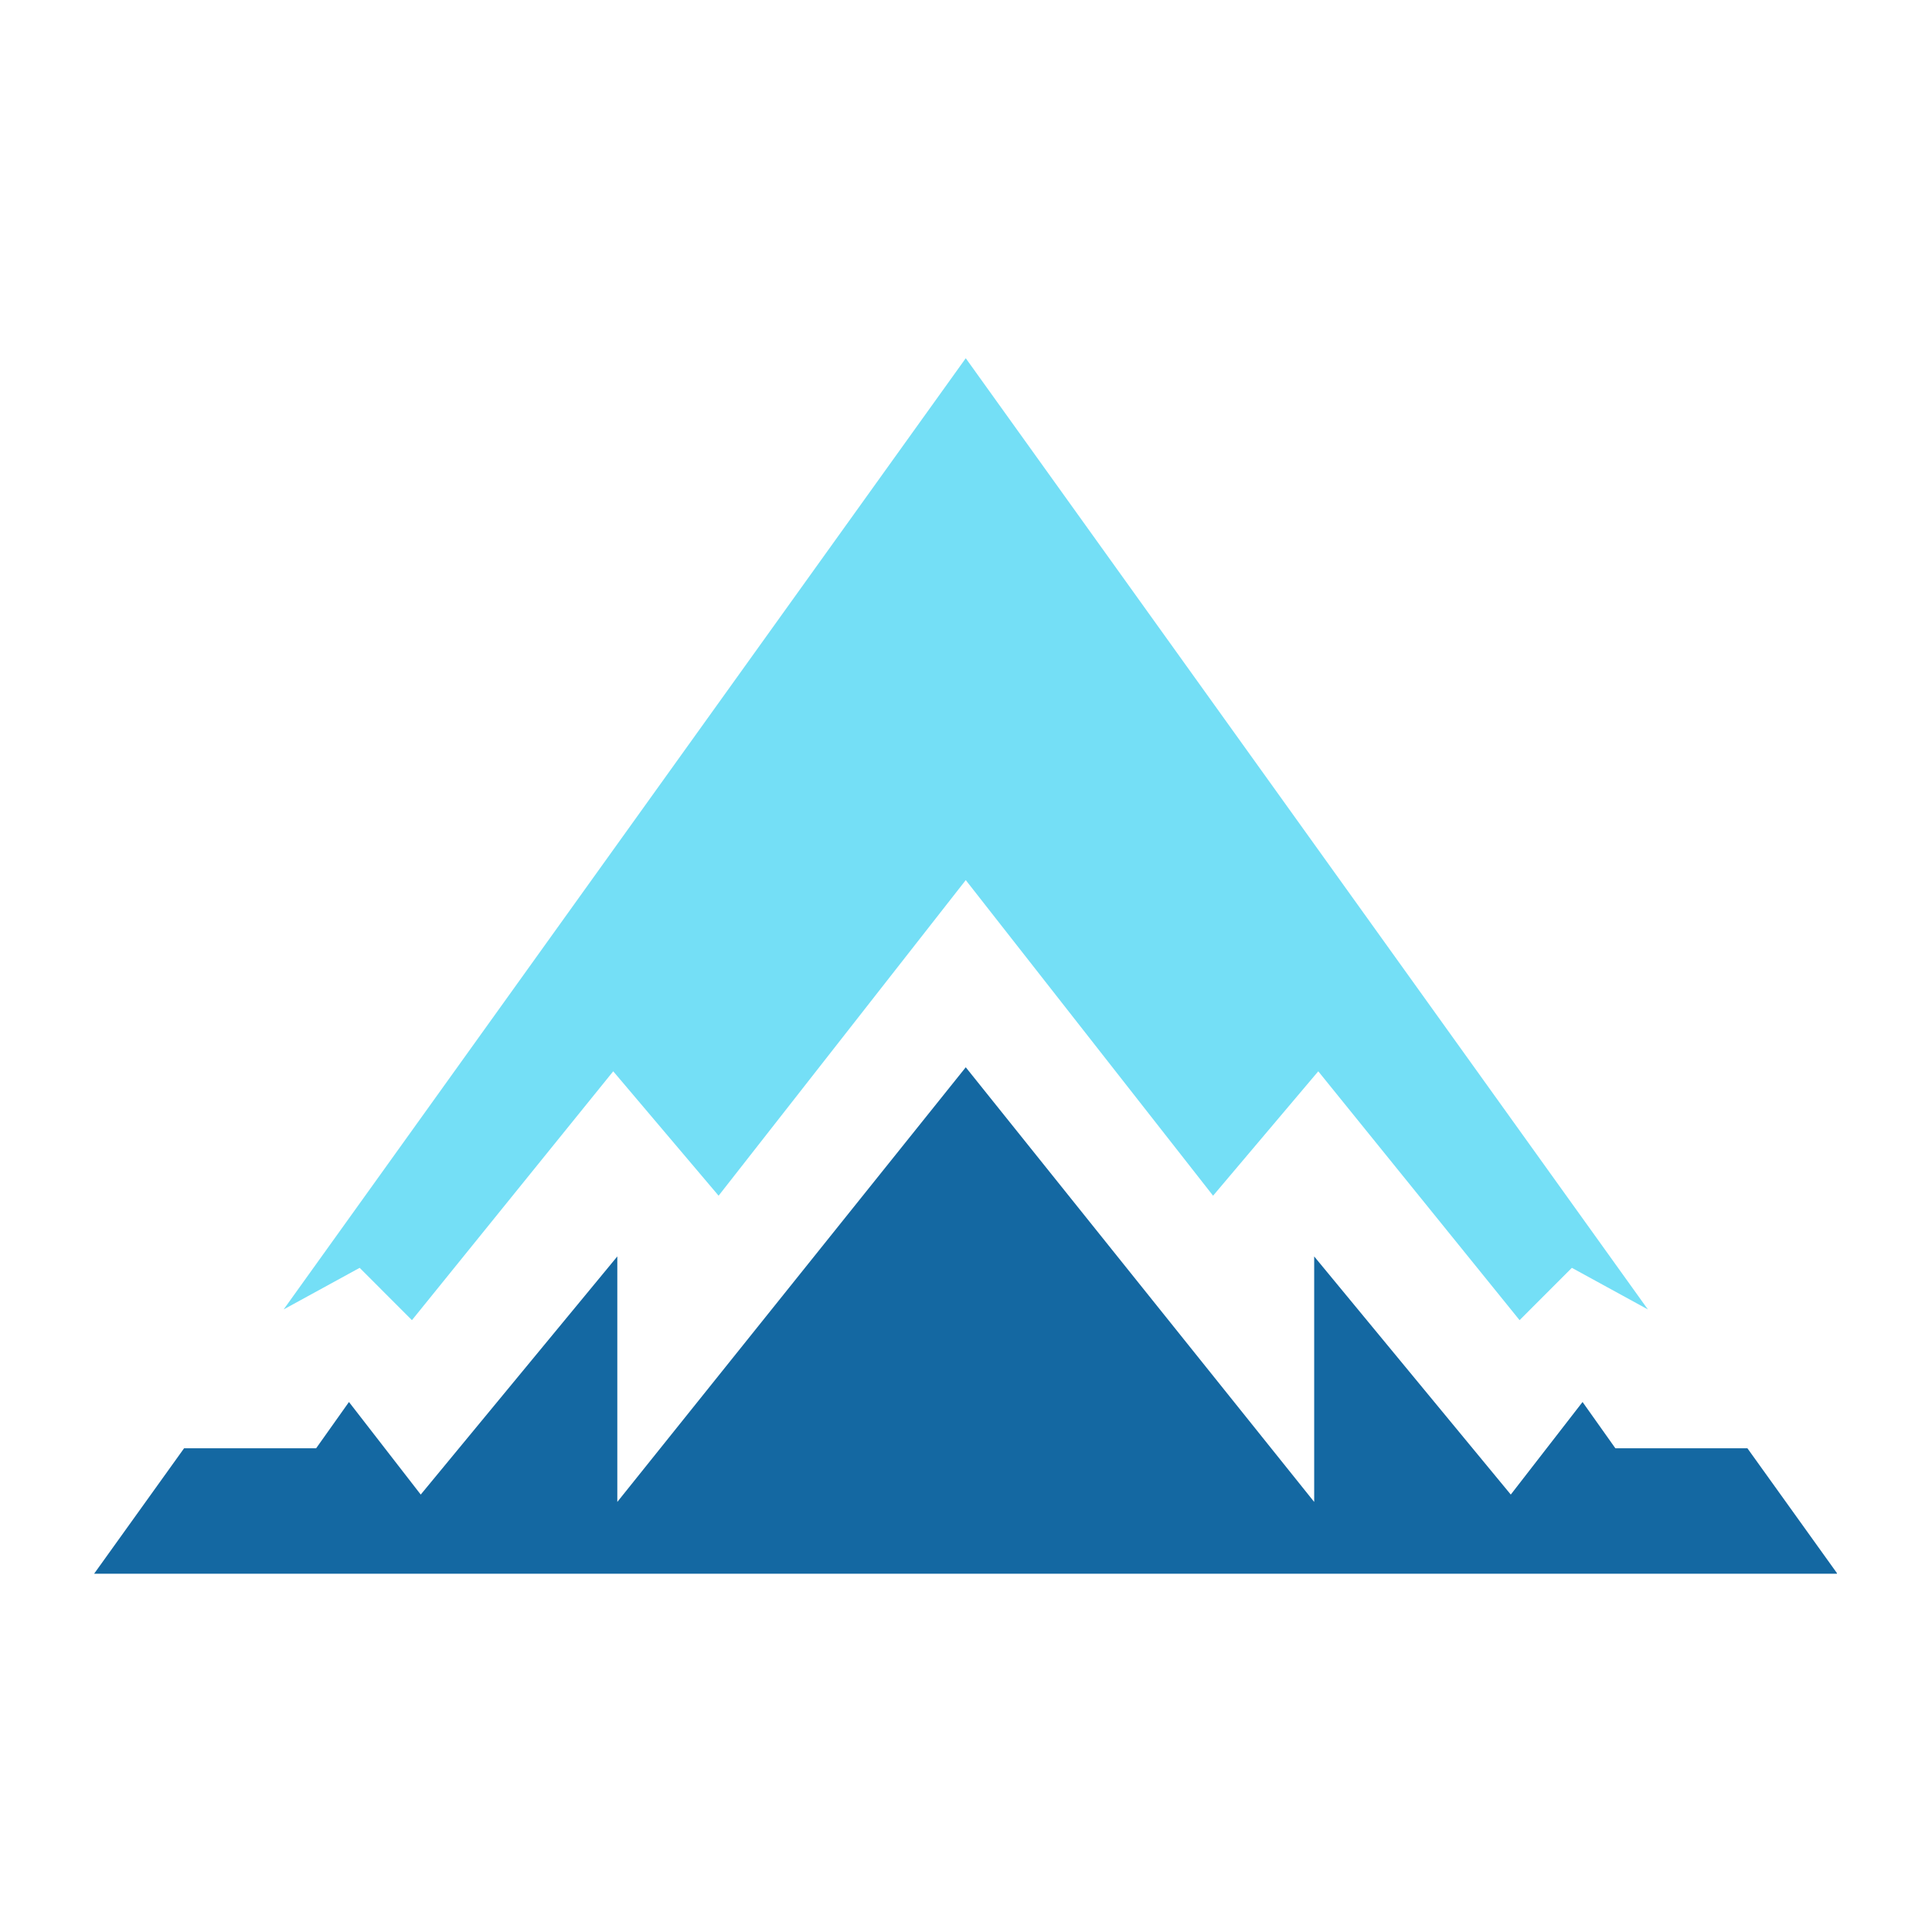 <svg xmlns="http://www.w3.org/2000/svg" xmlns:xlink="http://www.w3.org/1999/xlink" width="500" zoomAndPan="magnify" viewBox="0 0 375 375" height="500" preserveAspectRatio="xMidYMid meet" version="1.0"><defs><clipPath id="2d4f2c8209"><path d="M 18.297 207 L 356.547 207 L 356.547 305.73 L 18.297 305.73 Z M 18.297 207 " clip-rule="nonzero"/></clipPath><clipPath id="ff5c6e9fe8"><path d="M 55 69.48 L 320 69.48 L 320 257 L 55 257 Z M 55 69.48 " clip-rule="nonzero"/></clipPath></defs><g clip-path="url(#2d4f2c8209)"><path fill="#1468a2" d="M 339.172 281.109 L 313.543 281.109 L 307.172 272.125 L 293.242 290.094 L 255.082 243.871 L 255.082 291.523 L 187.453 207.156 L 119.82 291.523 L 119.82 243.871 L 81.664 290.094 L 67.734 272.125 L 61.363 281.109 L 35.73 281.109 L 18.266 305.461 L 356.637 305.461 Z M 339.172 281.109 " fill-opacity="1" fill-rule="evenodd"/></g><g clip-path="url(#ff5c6e9fe8)"><path fill="#74dff6" d="M 187.453 69.531 L 55.055 254.16 L 69.809 246.086 L 79.957 256.242 L 119.027 207.938 L 139.48 232.086 L 187.453 170.828 L 235.457 232.086 L 255.875 207.938 L 294.949 256.242 L 305.098 246.086 L 319.852 254.16 Z M 187.453 69.531 " fill-opacity="1" fill-rule="evenodd"/></g></svg>